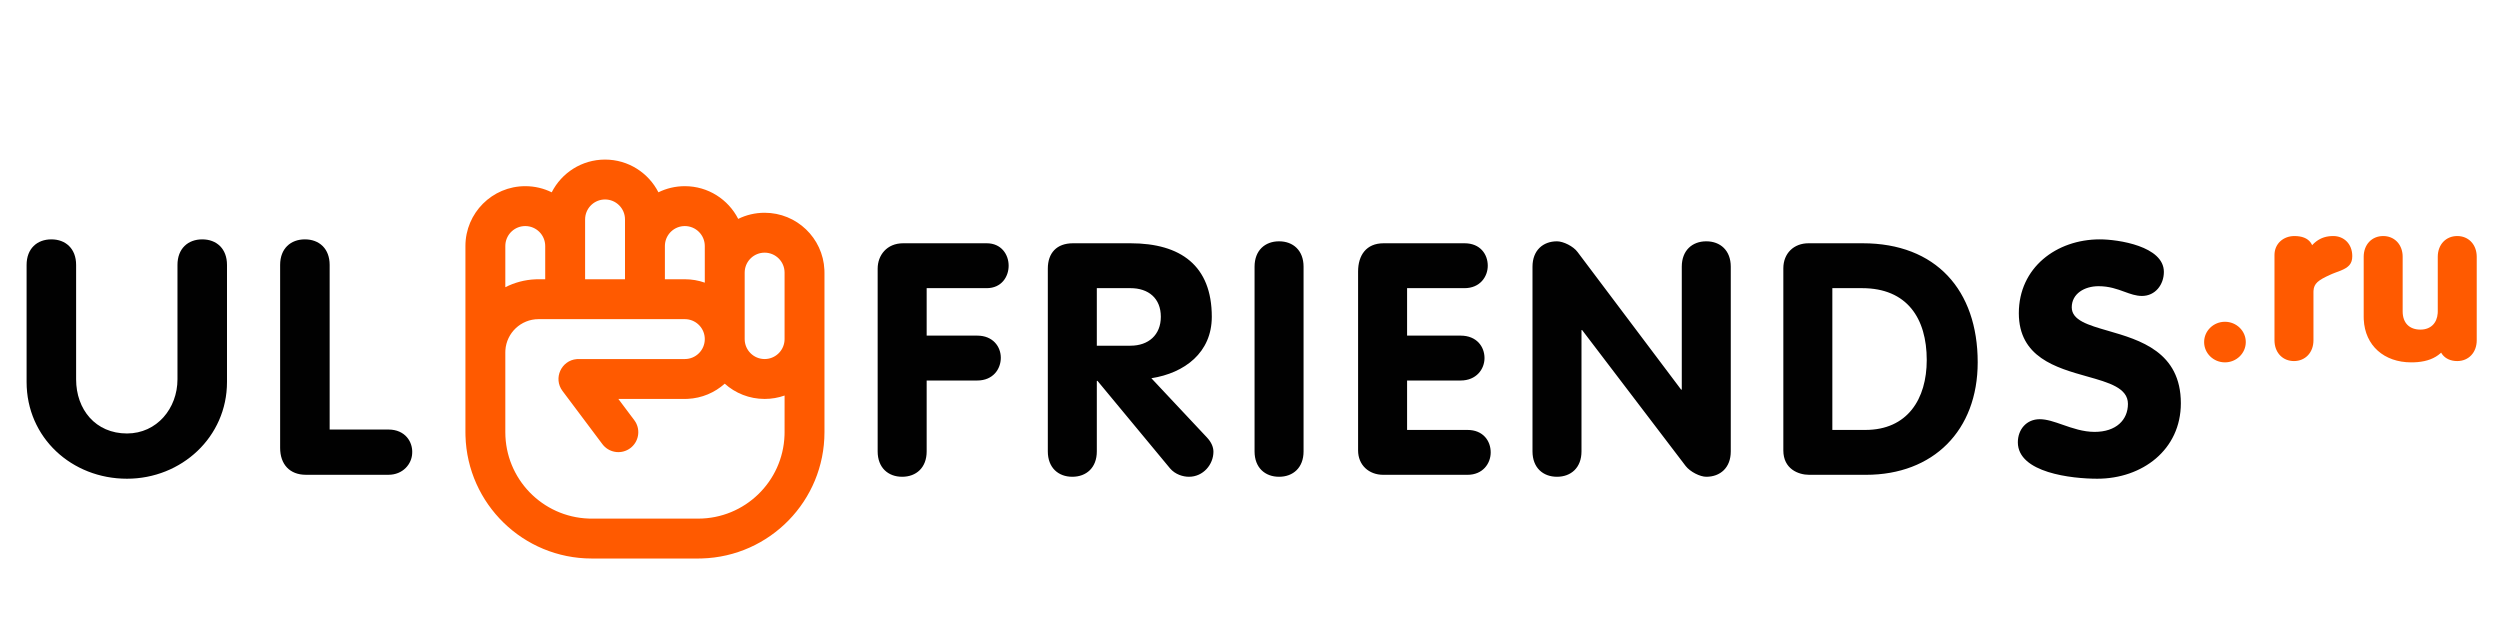 <svg width="188" height="48" viewBox="0 0 188 48" fill="none" xmlns="http://www.w3.org/2000/svg">
<path fill-rule="evenodd" clip-rule="evenodd" d="M17.07 28.726C17.07 32.868 13.644 36 9.548 36C5.401 36 2 32.918 2 28.726V19.923C2 18.69 2.794 18 3.862 18C4.93 18 5.724 18.69 5.724 19.923V28.529C5.724 30.797 7.189 32.597 9.548 32.597C11.807 32.597 13.346 30.699 13.346 28.529V19.923C13.346 18.69 14.141 18 15.208 18C16.276 18 17.07 18.69 17.07 19.923V28.726ZM30.997 34.077C30.972 34.89 30.302 35.704 29.209 35.704H23.003C21.786 35.704 21.066 34.915 21.066 33.682V19.923C21.066 18.69 21.86 18 22.928 18C23.996 18 24.79 18.69 24.79 19.923V32.301H29.209C30.476 32.301 31.047 33.238 30.997 34.077Z" fill="#010101"/>
<path fill-rule="evenodd" clip-rule="evenodd" d="M52.77 41.996C57.892 41.853 62 37.656 62 32.5V20.5L61.995 20.288C61.885 17.901 59.914 16 57.5 16C56.786 16 56.111 16.166 55.513 16.461C54.769 15.001 53.251 14 51.5 14C50.786 14 50.111 14.166 49.513 14.461C48.769 13.001 47.251 12 45.5 12C43.748 12 42.231 13.001 41.489 14.462C40.889 14.166 40.214 14 39.5 14C37.015 14 35 16.015 35 18.5V32.5L35.004 32.77C35.147 37.892 39.344 42 44.5 42H52.5L52.77 41.996ZM40.5 24H51.5L51.645 24.007C52.405 24.08 53 24.72 53 25.5C53 26.328 52.328 27 51.5 27H43.5L43.37 27.005C42.215 27.1 41.585 28.447 42.3 29.4L45.3 33.4L45.392 33.511C45.907 34.076 46.776 34.168 47.4 33.7L47.511 33.608C48.076 33.093 48.168 32.224 47.7 31.6L46.5 30H51.5L51.712 29.995C52.781 29.945 53.753 29.523 54.499 28.853C55.295 29.566 56.347 30 57.5 30C58.026 30 58.532 29.91 59.001 29.744L59 32.5L58.996 32.733C58.873 36.215 56.012 39 52.5 39H44.5L44.267 38.996C40.785 38.873 38 36.012 38 32.5V26.5L38.005 26.336C38.09 25.032 39.175 24 40.5 24ZM57.5 19C56.72 19 56.08 19.595 56.007 20.355L56 20.5V25.5C56 26.328 56.672 27 57.5 27C58.28 27 58.92 26.405 58.993 25.645L59 25.5V20.5C59 19.672 58.328 19 57.5 19ZM38.007 18.355C38.08 17.595 38.72 17 39.5 17C40.328 17 41 17.672 41 18.5V20.999L40.5 21L40.279 21.004C39.461 21.037 38.689 21.248 38 21.599L38 18.5L38.007 18.355ZM53 18.5C53 17.672 52.328 17 51.5 17C50.72 17 50.08 17.595 50.007 18.355L50 18.5V20.999L51.5 21C52.026 21 52.532 21.09 53.001 21.256L53 18.5ZM44.007 16.355C44.08 15.595 44.72 15 45.5 15C46.328 15 47 15.672 47 16.5V20.999H44V16.5L44.007 16.355Z" fill="#FF5A00"/>
<path fill-rule="evenodd" clip-rule="evenodd" d="M164 30.326C164 33.823 161.101 36 157.712 36C155.82 36 151.742 35.56 151.742 33.261C151.742 32.307 152.381 31.524 153.388 31.524C153.919 31.524 154.496 31.726 155.12 31.944C155.854 32.2 156.652 32.478 157.515 32.478C159.136 32.478 160.021 31.573 160.021 30.375C160.021 29.174 158.599 28.773 156.939 28.306C154.612 27.651 151.816 26.864 151.816 23.552C151.816 20.128 154.641 18 157.908 18C159.284 18 162.723 18.514 162.723 20.446C162.723 21.399 162.084 22.255 161.077 22.255C160.621 22.255 160.211 22.105 159.761 21.941C159.217 21.742 158.617 21.522 157.81 21.522C156.754 21.522 155.796 22.084 155.796 23.111C155.796 24.087 157.026 24.442 158.533 24.878C160.919 25.568 164 26.459 164 30.326ZM96.186 35.853C97.242 35.853 98.028 35.169 98.028 33.946V20.054C98.028 18.831 97.242 18.147 96.186 18.147C95.129 18.147 94.343 18.831 94.343 20.054V33.946C94.343 35.169 95.129 35.853 96.186 35.853ZM67.842 35.853C68.899 35.853 69.685 35.169 69.685 33.946V28.614H73.492C74.671 28.614 75.261 27.758 75.261 26.902C75.261 26.071 74.671 25.239 73.492 25.239H69.685V21.669H74.204C75.31 21.669 75.85 20.812 75.85 19.981C75.85 19.125 75.285 18.294 74.204 18.294H67.916C66.688 18.294 66 19.198 66 20.201V33.946C66 35.169 66.786 35.853 67.842 35.853ZM89.408 35.853C90.489 35.853 91.25 34.924 91.25 33.97C91.25 33.628 91.103 33.261 90.759 32.894L86.583 28.443C89.088 28.052 91.127 26.511 91.127 23.821C91.127 19.981 88.794 18.294 85.011 18.294H80.688C79.459 18.294 78.796 19.027 78.796 20.201V33.946C78.796 35.169 79.582 35.853 80.638 35.853C81.695 35.853 82.481 35.169 82.481 33.946V28.639H82.53L87.983 35.217C88.376 35.682 88.966 35.853 89.408 35.853ZM82.481 25.997H85.011C86.362 25.997 87.295 25.19 87.295 23.821C87.295 22.427 86.362 21.669 85.011 21.669H82.481V25.997ZM112.101 34.019C112.101 34.85 111.512 35.706 110.357 35.706H104.02C102.939 35.706 102.128 34.973 102.128 33.872V20.421C102.128 19.198 102.742 18.294 104.044 18.294H110.136C111.315 18.294 111.88 19.125 111.88 19.981C111.88 20.812 111.291 21.669 110.136 21.669H105.813V25.239H109.842C111.045 25.239 111.635 26.071 111.635 26.927C111.635 27.758 111.021 28.614 109.842 28.614H105.813V32.331H110.357C111.536 32.331 112.101 33.163 112.101 34.019ZM128.312 35.853C129.368 35.853 130.154 35.169 130.154 33.946V20.054C130.154 18.831 129.368 18.147 128.312 18.147C127.256 18.147 126.47 18.831 126.47 20.054V29.299H126.42L118.634 18.954C118.314 18.514 117.553 18.147 117.086 18.147C116.03 18.147 115.244 18.831 115.244 20.054V33.946C115.244 35.169 116.03 35.853 117.086 35.853C118.142 35.853 118.928 35.169 118.928 33.946V24.823H118.978L126.764 35.046C127.108 35.486 127.845 35.853 128.312 35.853ZM148.723 27.245C148.723 32.38 145.382 35.706 140.322 35.706H136.048C135.237 35.706 134.107 35.266 134.107 33.872V20.177C134.107 19.052 134.893 18.294 135.999 18.294H140.076C145.579 18.294 148.723 21.815 148.723 27.245ZM140.273 32.331H137.792V21.669H140.027C143.417 21.669 144.891 23.943 144.891 27.073C144.891 30.008 143.442 32.331 140.273 32.331Z" fill="#010101"/>
<path fill-rule="evenodd" clip-rule="evenodd" d="M184.785 17.75C185.595 17.75 186.182 18.327 186.244 19.16L186.25 19.309V25.593C186.25 26.505 185.643 27.152 184.785 27.152C184.298 27.152 183.907 26.974 183.667 26.661L183.592 26.551L183.574 26.517L183.516 26.572C183.086 26.95 182.525 27.166 181.805 27.23L181.559 27.245L181.325 27.25C179.287 27.25 177.849 25.992 177.755 24.031L177.75 23.826V19.309C177.75 18.397 178.357 17.75 179.215 17.75C180.025 17.75 180.612 18.327 180.675 19.16L180.68 19.309V23.416C180.68 24.302 181.2 24.786 182.017 24.786C182.78 24.786 183.261 24.307 183.315 23.559L183.32 23.416V19.309C183.32 18.397 183.927 17.75 184.785 17.75ZM167.316 24.197C168.179 24.197 168.883 24.88 168.883 25.724C168.883 26.567 168.179 27.25 167.316 27.25C166.454 27.25 165.75 26.567 165.75 25.724C165.75 24.88 166.454 24.197 167.316 24.197ZM176.891 19.26C176.891 18.341 176.264 17.75 175.46 17.75L175.276 17.756L175.099 17.774C174.64 17.84 174.262 18.038 173.921 18.385L173.87 18.44L173.833 18.356L173.767 18.25C173.53 17.912 173.099 17.75 172.54 17.75C171.719 17.75 171.041 18.314 171.041 19.178V25.593L171.047 25.742C171.109 26.575 171.696 27.152 172.506 27.152C173.364 27.152 173.972 26.505 173.972 25.593V21.976L173.975 21.864C174.01 21.32 174.323 21.07 175.237 20.659L175.381 20.595L175.58 20.516L176.016 20.352C176.631 20.1 176.891 19.829 176.891 19.26Z" fill="#FF5A00"/>
</svg>
